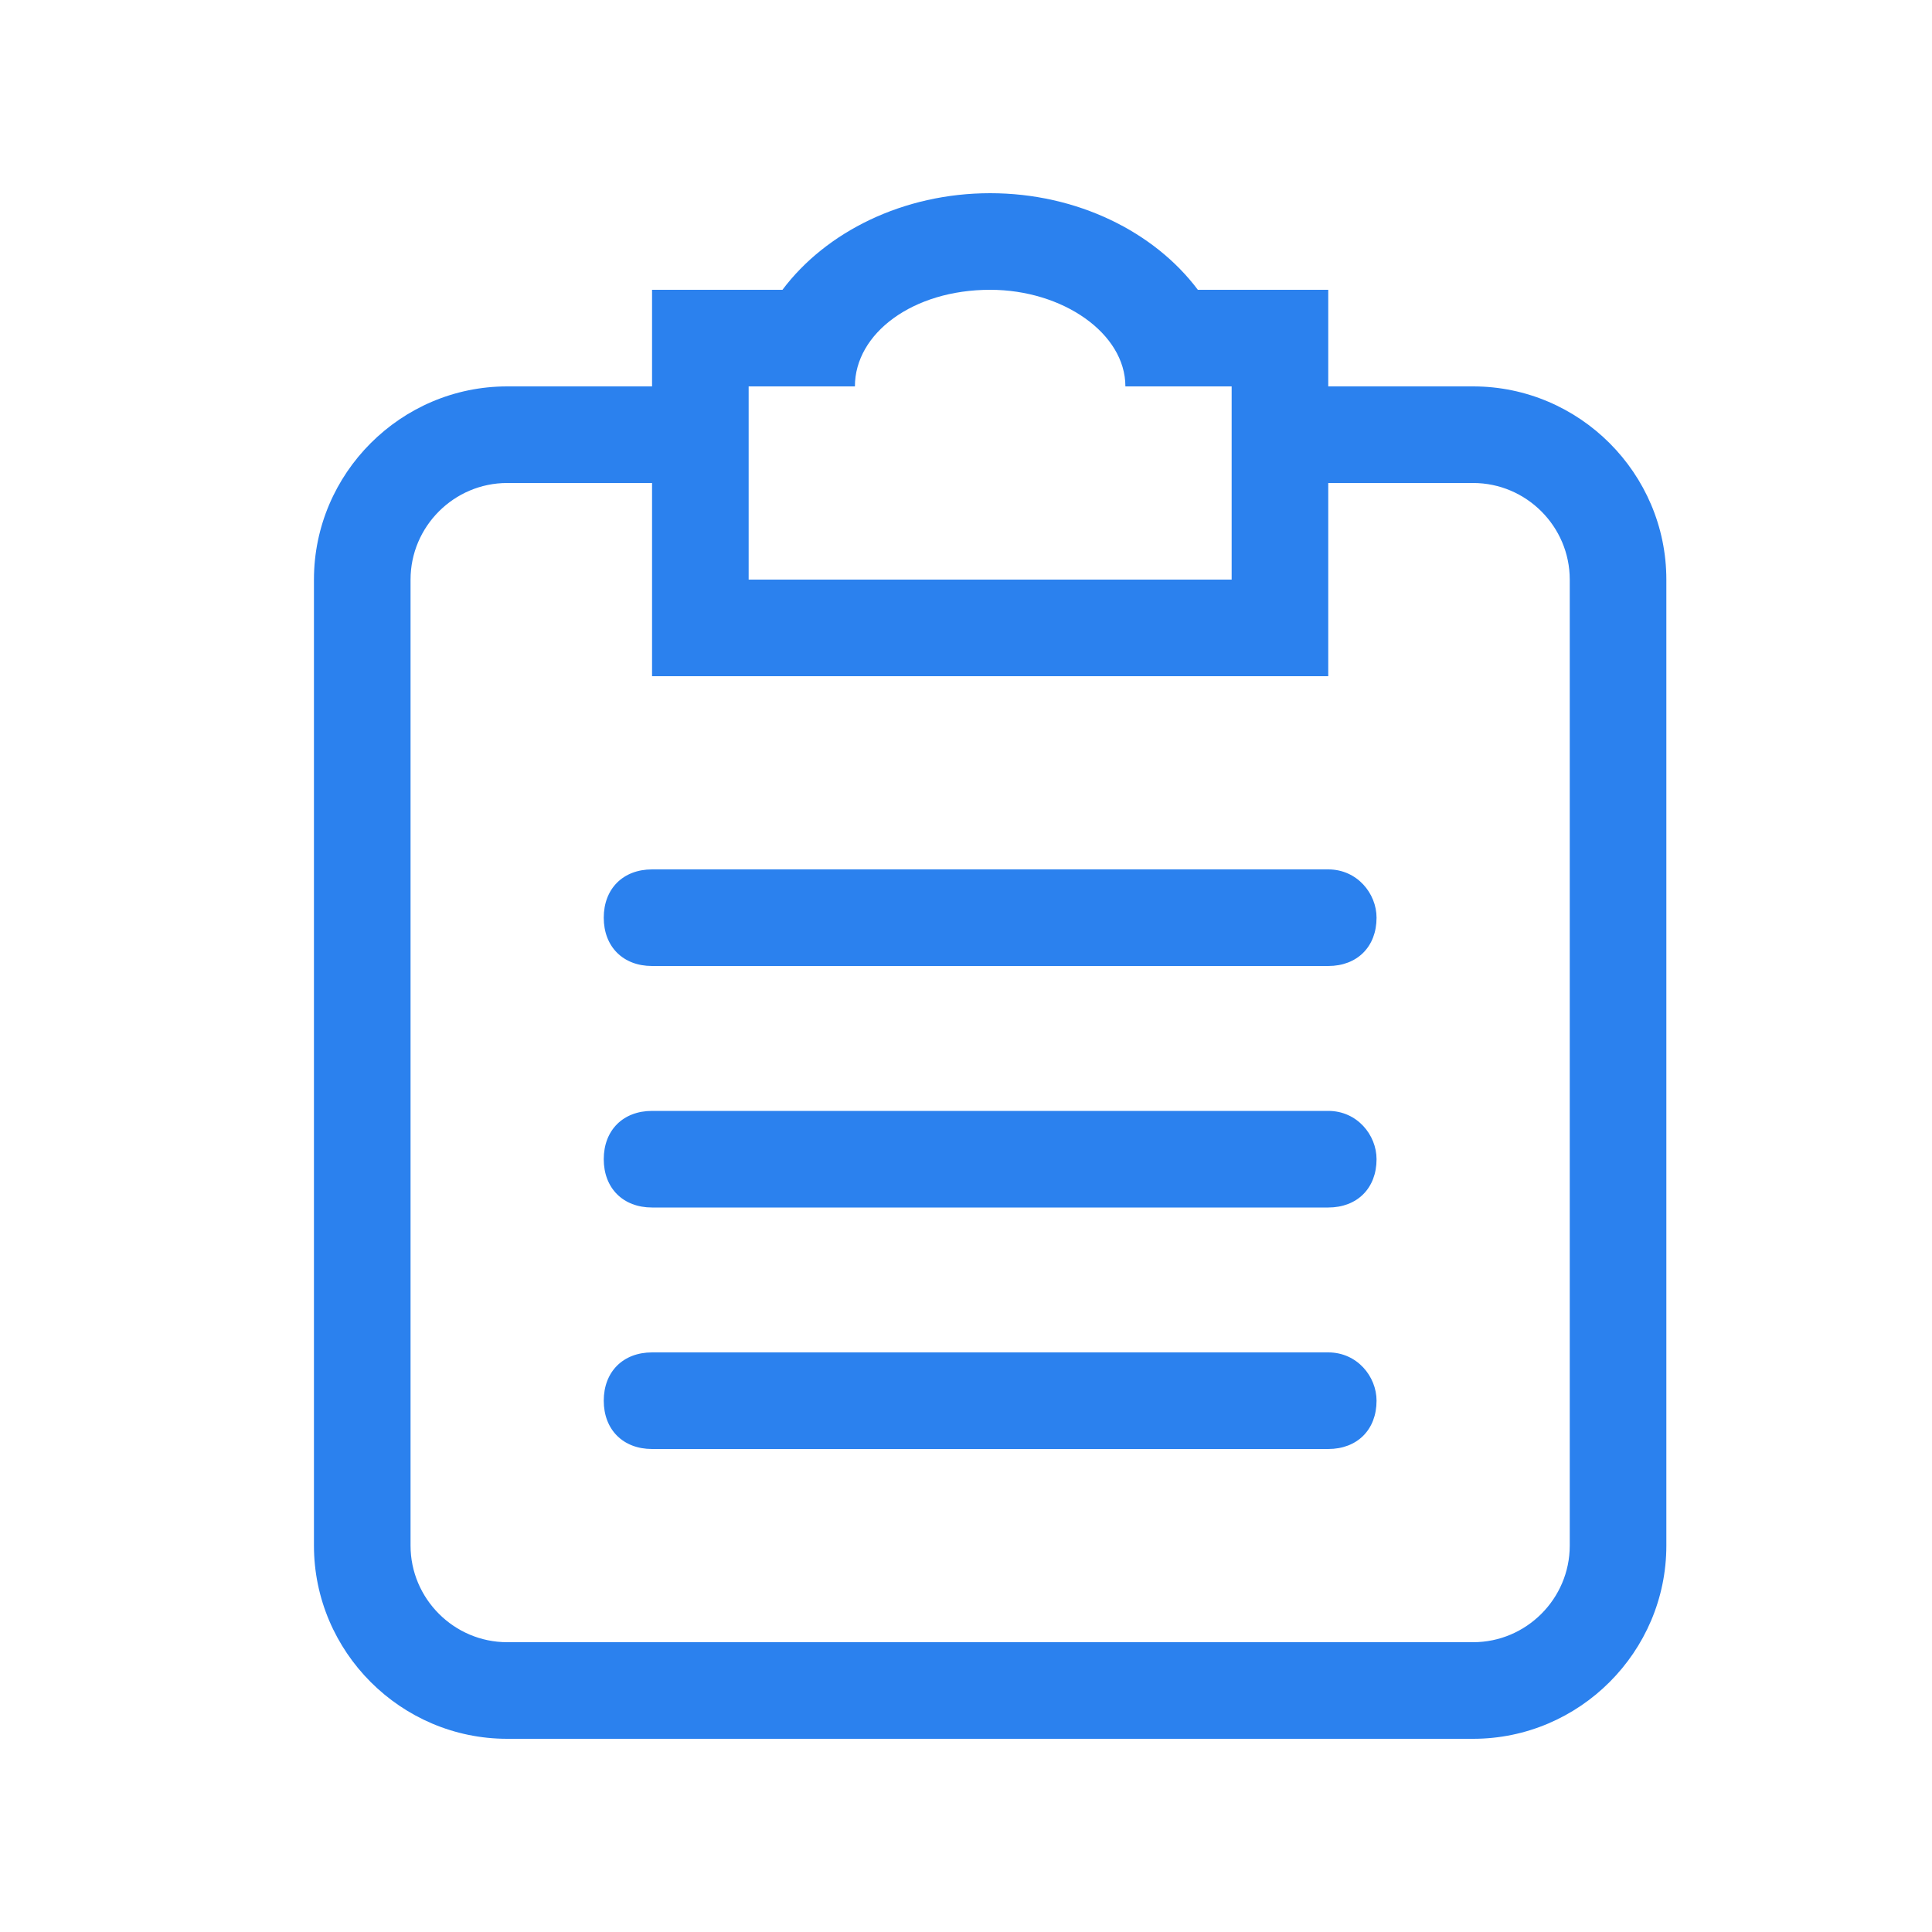 <?xml version="1.0" standalone="no"?><!DOCTYPE svg PUBLIC "-//W3C//DTD SVG 1.1//EN" "http://www.w3.org/Graphics/SVG/1.1/DTD/svg11.dtd"><svg t="1553922894586" class="icon" style="" viewBox="0 0 1024 1024" version="1.1" xmlns="http://www.w3.org/2000/svg" p-id="28408" xmlns:xlink="http://www.w3.org/1999/xlink" width="200" height="200"><defs><style type="text/css"></style></defs><path d="M704 716.8h-358.4c-15.36 0-25.6 10.24-25.6 25.6s10.24 25.6 25.6 25.6h358.4c15.36 0 25.6-10.24 25.6-25.6 0-12.8-10.24-25.6-25.6-25.6z m76.8-512h-76.8V153.6h-69.12c-23.04-30.72-64-51.2-110.08-51.2-46.08 0-87.04 20.48-110.08 51.2h-69.12v51.2h-76.8c-56.32 0-102.4 46.08-102.4 102.4v512c0 56.32 46.08 102.4 102.4 102.4h512c56.32 0 102.4-46.08 102.4-102.4V307.2c0-56.32-46.08-102.4-102.4-102.4z m-384 0h56.32c0-28.16 30.72-51.2 71.68-51.2 38.4 0 71.68 23.04 71.68 51.2h56.32v102.4h-256V204.8z m435.2 614.4c0 28.16-23.04 51.2-51.2 51.2h-512c-28.16 0-51.2-23.04-51.2-51.2V307.2c0-28.16 23.04-51.2 51.2-51.2h76.8v102.4h358.4v-102.4h76.8c28.16 0 51.2 23.04 51.2 51.2v512z m-128-230.4h-358.4c-15.36 0-25.6 10.24-25.6 25.6s10.24 25.6 25.6 25.6h358.4c15.36 0 25.6-10.24 25.6-25.6 0-12.8-10.24-25.6-25.6-25.6z m0-128h-358.4c-15.36 0-25.6 10.24-25.6 25.6s10.24 25.6 25.6 25.6h358.4c15.36 0 25.6-10.24 25.6-25.6 0-12.8-10.24-25.6-25.6-25.6z" p-id="28409" fill="#2B81Ee"></path></svg>